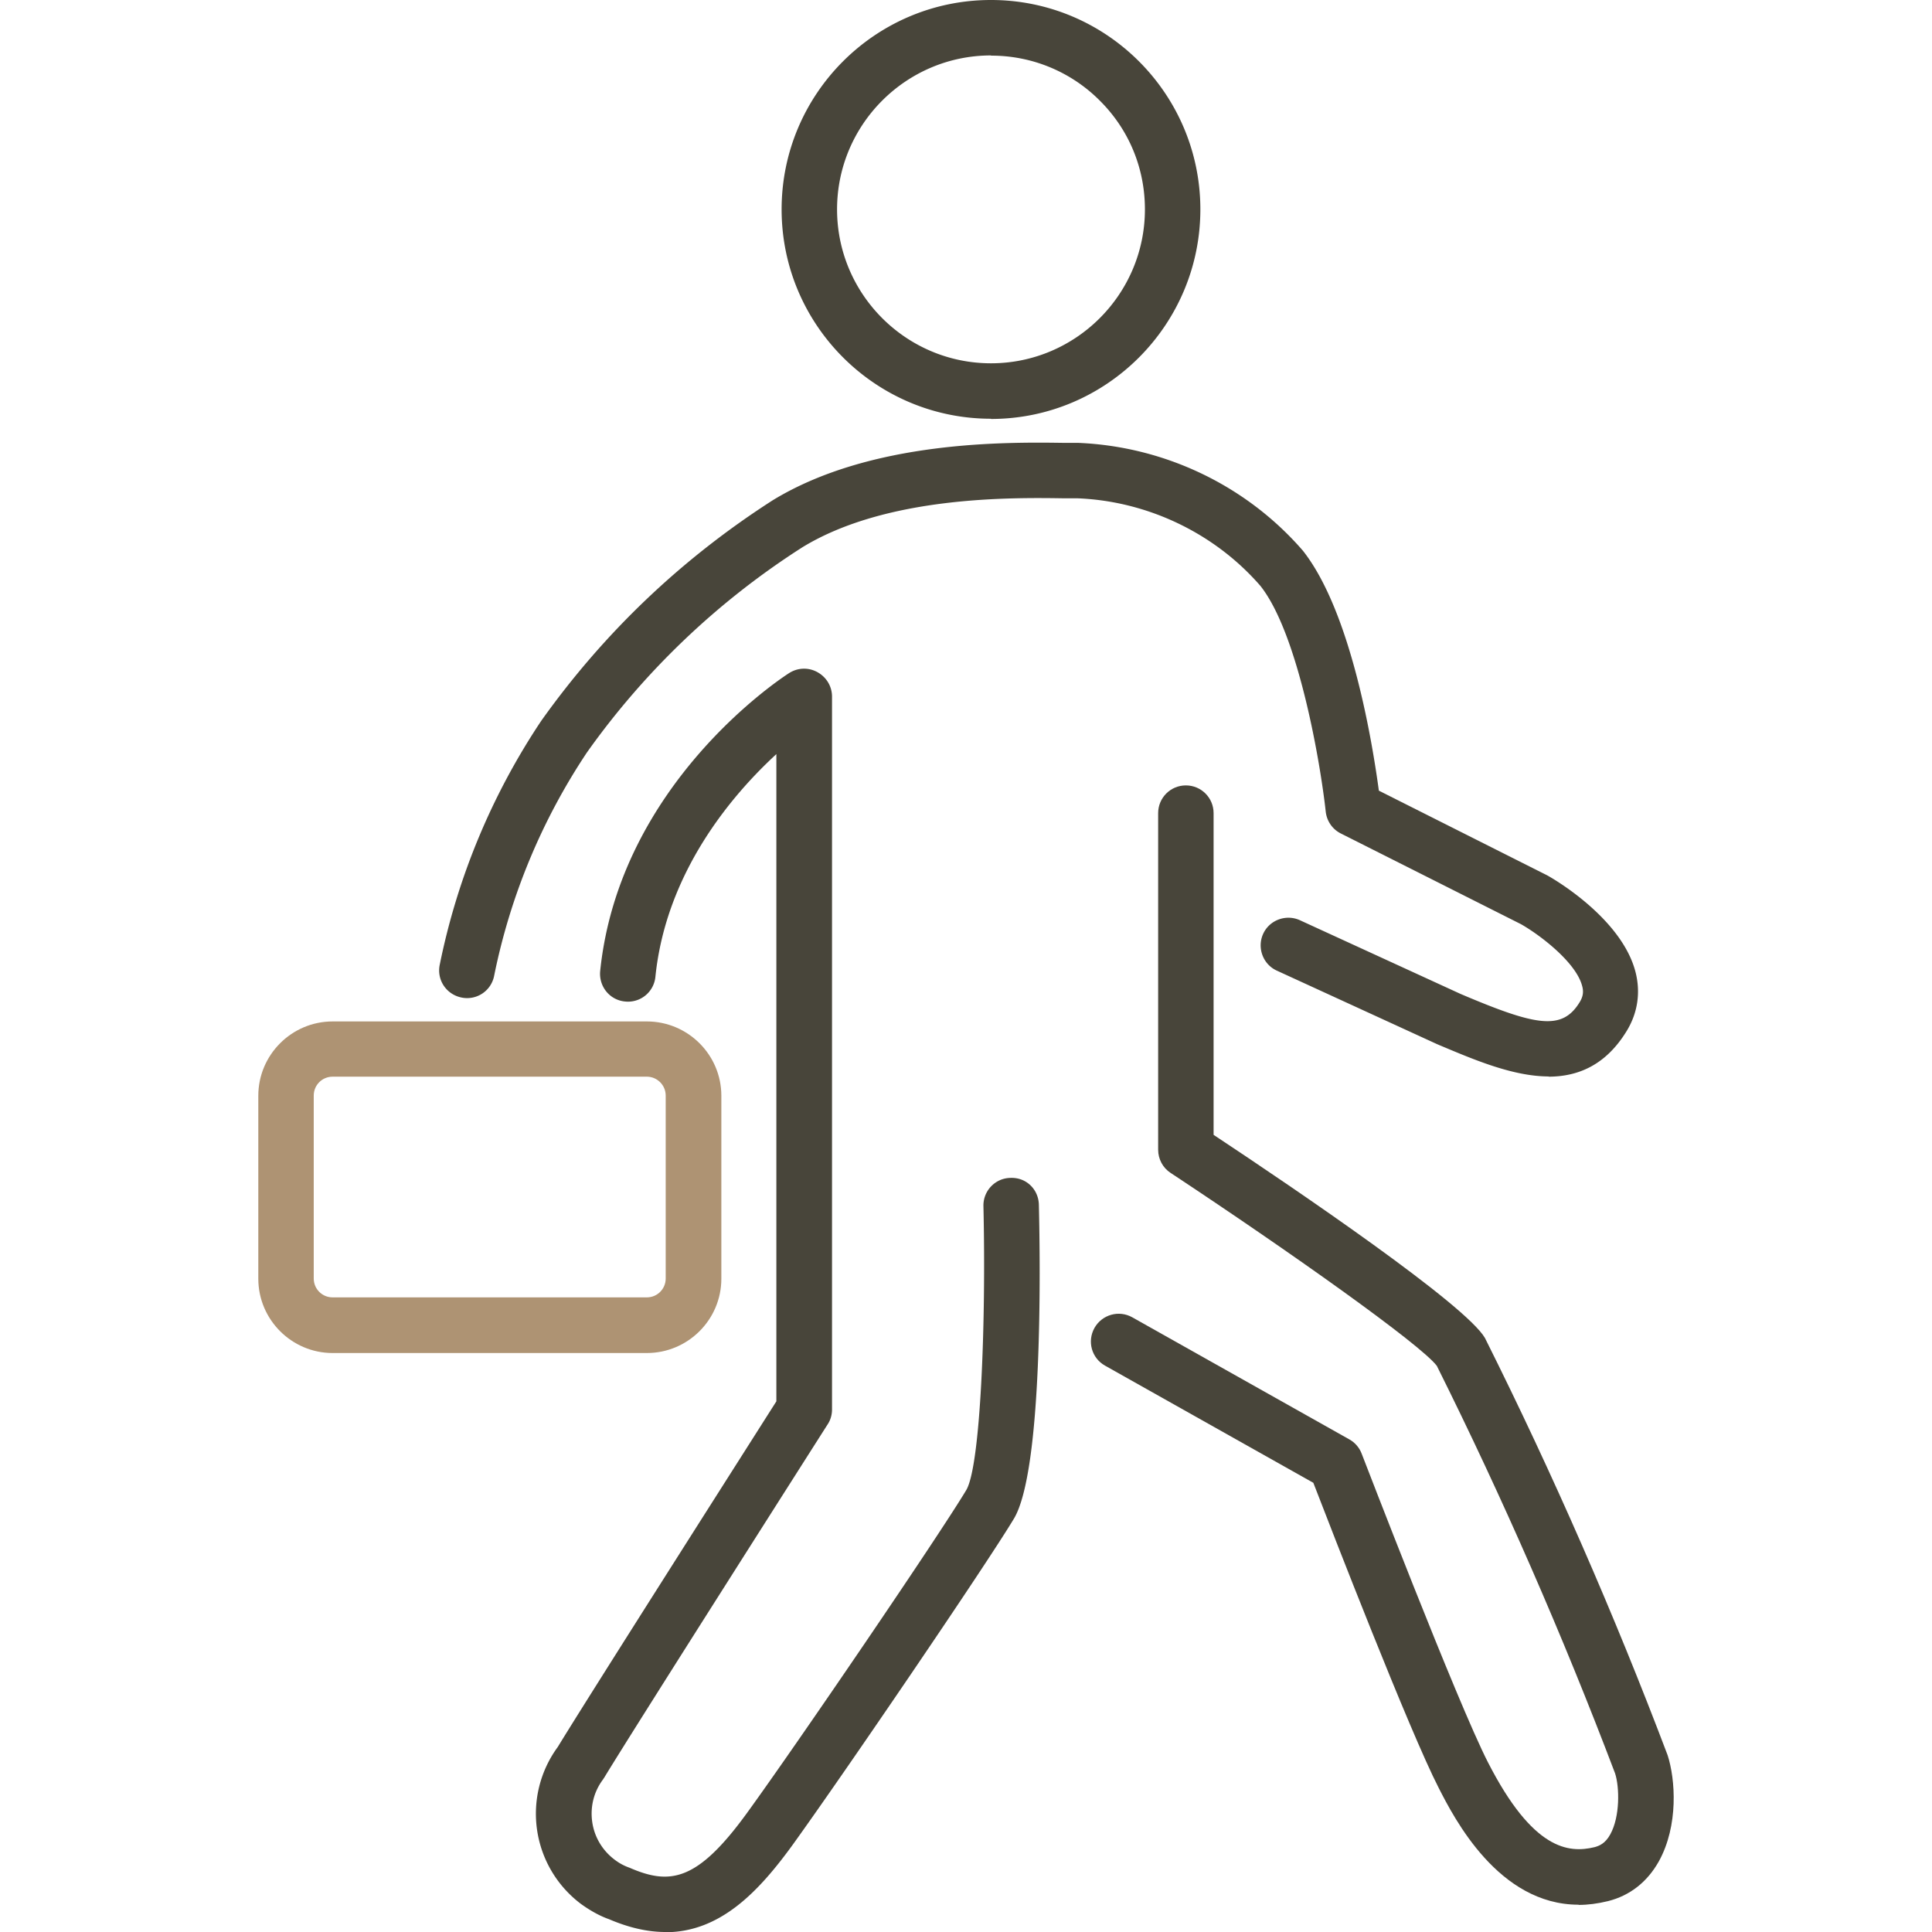 <svg id="_レイヤー_1" xmlns="http://www.w3.org/2000/svg" viewBox="0 0 92 92"><defs><style>.cls-1{fill:#48453a;stroke-width:0}</style></defs><path class="cls-1" d="M47.19 19.94c-5.5 0-9.97-4.47-9.97-9.97S41.69 0 47.19 0c5.5 0 9.97 4.47 9.97 9.97 0 5.5-4.47 9.98-9.97 9.98zm0-17.3c-4.04 0-7.33 3.29-7.33 7.33s3.29 7.33 7.33 7.33 7.33-3.29 7.33-7.33c0-1.96-.76-3.8-2.15-5.18a7.276 7.276 0 00-5.18-2.14zm26.57 48.62c-1.7 0-3.55-.79-5.19-1.48-.01 0-.11-.05-.12-.05l-7.65-3.51c-.66-.3-.95-1.09-.65-1.75.3-.66 1.09-.95 1.75-.65l7.65 3.51c3.6 1.53 4.84 1.77 5.68.38.15-.25.19-.48.11-.76-.28-1.09-1.93-2.38-2.91-2.94l-8.58-4.32c-.4-.2-.67-.59-.72-1.04-.24-2.21-1.28-8.44-3.11-10.75-2.16-2.49-5.34-4.03-8.69-4.17h-.63c-2.54-.04-8.48-.12-12.49 2.33a36.993 36.993 0 00-10.26 9.77 29.796 29.796 0 00-4.42 10.64 1.31 1.31 0 01-1.56 1.03c-.72-.15-1.18-.84-1.03-1.56a32.52 32.52 0 014.83-11.61c3-4.22 6.71-7.74 11.03-10.51 4.69-2.86 11.16-2.77 13.93-2.73h.64c4.13.18 8 2.05 10.67 5.13 2.31 2.92 3.32 9.21 3.62 11.43l8.01 4.03c.42.23 3.56 2.09 4.21 4.6.25.97.11 1.94-.41 2.8-.99 1.63-2.31 2.19-3.74 2.19z"/><path class="cls-1" d="M75.17 90.7c-3.81 0-5.92-4.11-6.66-5.56-1.38-2.68-5.11-12.3-5.97-14.53l-9.92-5.58c-.64-.36-.86-1.16-.5-1.8.36-.63 1.16-.86 1.8-.5l10.33 5.81c.27.15.48.39.59.68.05.12 4.56 11.87 6.02 14.71 2.13 4.16 3.83 4.33 5.07 4.03.22-.06.51-.17.75-.61.47-.85.44-2.25.23-2.9-2.48-6.54-5.34-13.09-8.49-19.41-.77-1.02-7.02-5.45-12.68-9.19-.37-.24-.59-.66-.59-1.1V38.72c0-.73.59-1.32 1.32-1.32s1.32.59 1.32 1.32v15.32c4 2.65 11.99 8.08 12.92 9.67 3.25 6.5 6.16 13.16 8.7 19.87.37 1.14.53 3.35-.42 5.06-.55.98-1.38 1.63-2.42 1.89-.49.12-.96.18-1.4.18z"/><path d="M30.8 64.43H15.84c-1.95 0-3.54-1.59-3.54-3.54v-8.71c0-1.95 1.59-3.54 3.54-3.54H30.8c1.96 0 3.55 1.59 3.55 3.54v8.71c0 1.95-1.59 3.54-3.55 3.54zM15.84 51.27c-.5 0-.9.4-.9.9v8.71c0 .5.4.9.9.9H30.8c.5 0 .9-.4.9-.9v-8.71c0-.5-.41-.9-.9-.9H15.84z" fill="#ae9373" stroke-width="0"/><path class="cls-1" d="M31.68 92c-.81 0-1.7-.19-2.68-.61-.43-.15-.9-.41-1.34-.73a5.372 5.372 0 01-1.1-7.47c1.41-2.32 9.02-14.27 10.41-16.46V35.91c-2.13 1.96-5.25 5.63-5.76 10.6a1.31 1.31 0 01-1.45 1.18c-.73-.07-1.25-.72-1.18-1.45.92-8.94 8.67-13.98 9-14.19.41-.26.92-.28 1.35-.04s.69.68.69 1.16v33.95c0 .25-.07.5-.21.71-.09.14-9.21 14.46-10.62 16.79-.02.04-.05.07-.07.11-.44.58-.62 1.3-.52 2.02s.48 1.36 1.06 1.8c.22.17.46.3.72.39 1.93.84 3.23.65 5.6-2.62 2.38-3.28 9.11-13.16 10.43-15.36.68-1.13.95-7.9.82-13.52-.02-.73.56-1.34 1.29-1.35.76-.03 1.34.56 1.35 1.29.07 2.92.19 12.64-1.19 14.94-1.34 2.23-8.16 12.24-10.55 15.55-1.6 2.2-3.43 4.14-6.04 4.14z"/></svg>